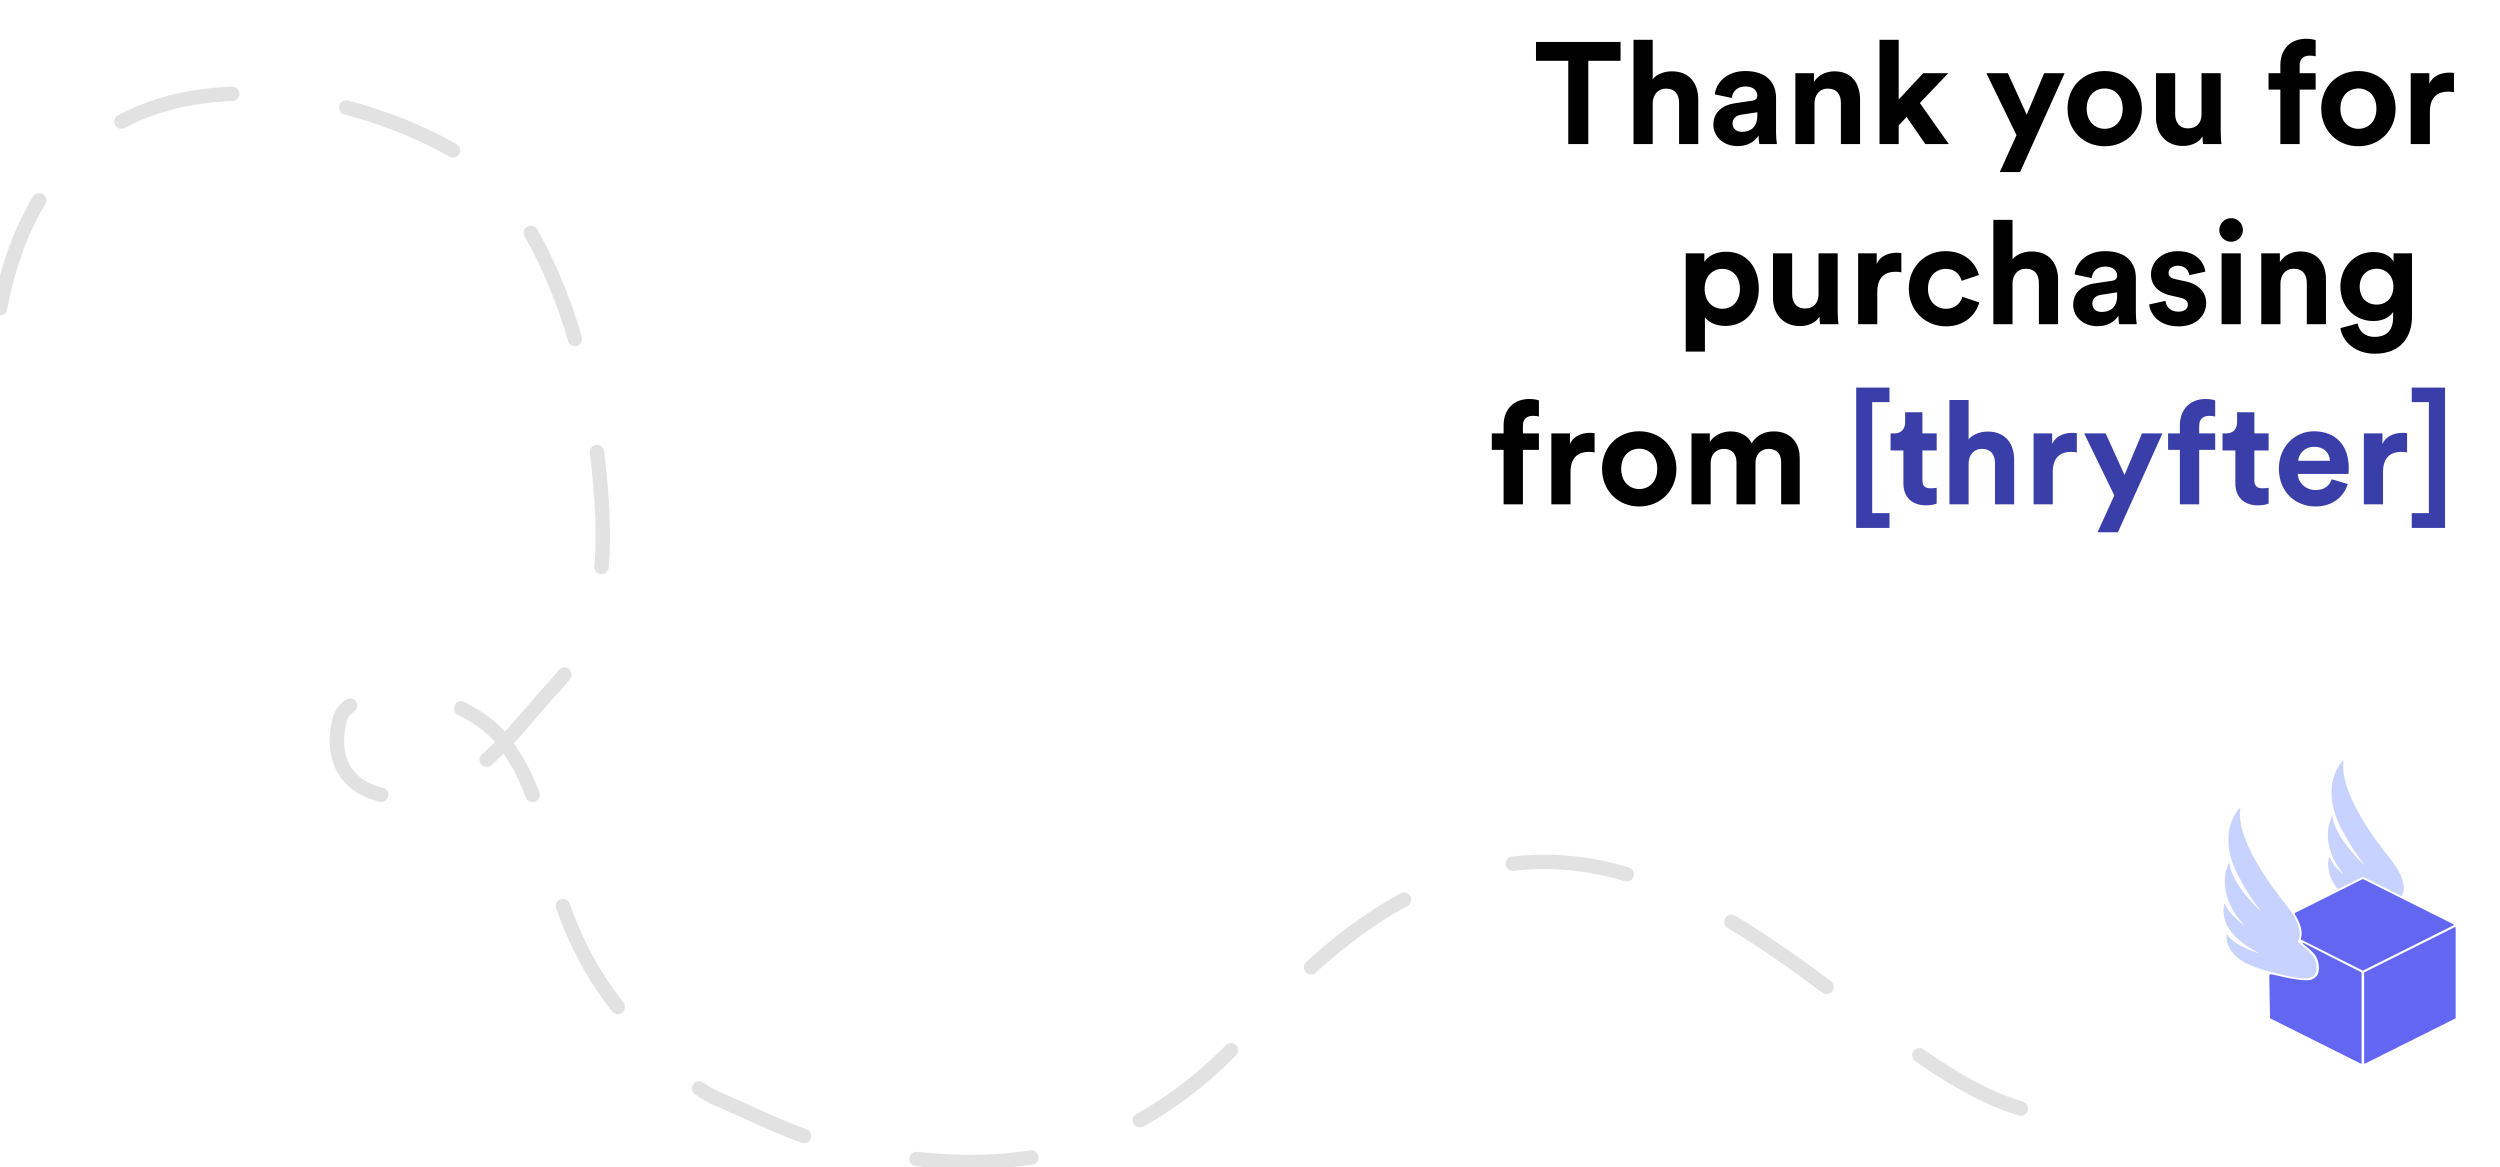 <svg width="347" height="162" viewBox="0 0 347 162" fill="none" xmlns="http://www.w3.org/2000/svg">
<path d="M224.935 8.44H220.455V20H217.675V8.44H213.195V5.82H224.935V8.44ZM229.396 14.22V20H226.736V5.52H229.396V10.98C230.036 10.22 231.116 9.9 232.056 9.9C234.556 9.9 235.716 11.64 235.716 13.8V20H233.056V14.26C233.056 13.16 232.516 12.3 231.236 12.3C230.116 12.3 229.456 13.14 229.396 14.22ZM237.816 17.32C237.816 15.56 239.116 14.58 240.756 14.34L243.176 13.98C243.736 13.9 243.916 13.62 243.916 13.28C243.916 12.58 243.376 12 242.256 12C241.096 12 240.456 12.74 240.376 13.6L238.016 13.1C238.176 11.56 239.596 9.86 242.236 9.86C245.356 9.86 246.516 11.62 246.516 13.6V18.44C246.516 18.96 246.576 19.66 246.636 20H244.196C244.136 19.74 244.096 19.2 244.096 18.82C243.596 19.6 242.656 20.28 241.196 20.28C239.096 20.28 237.816 18.86 237.816 17.32ZM241.756 18.3C242.876 18.3 243.916 17.76 243.916 16.02V15.58L241.696 15.92C241.016 16.02 240.476 16.4 240.476 17.16C240.476 17.74 240.896 18.3 241.756 18.3ZM251.857 14.34V20H249.197V10.16H251.777V11.38C252.377 10.36 253.557 9.9 254.617 9.9C257.057 9.9 258.177 11.64 258.177 13.8V20H255.517V14.26C255.517 13.16 254.977 12.3 253.697 12.3C252.537 12.3 251.857 13.2 251.857 14.34ZM270.417 10.16L266.477 14.3L270.497 20H267.237L264.637 16.24L263.537 17.4V20H260.877V5.52H263.537V13.82L266.937 10.16H270.417ZM280.39 23.88H277.57L279.89 18.76L275.71 10.16H278.69L281.31 15.92L283.73 10.16H286.57L280.39 23.88ZM292.133 17.88C293.433 17.88 294.633 16.94 294.633 15.08C294.633 13.22 293.433 12.28 292.133 12.28C290.833 12.28 289.633 13.22 289.633 15.08C289.633 16.92 290.833 17.88 292.133 17.88ZM292.133 9.86C295.073 9.86 297.293 12.04 297.293 15.08C297.293 18.1 295.073 20.3 292.133 20.3C289.193 20.3 286.973 18.1 286.973 15.08C286.973 12.04 289.193 9.86 292.133 9.86ZM305.794 20C305.754 19.8 305.714 19.34 305.714 18.94C305.174 19.86 304.034 20.26 302.994 20.26C300.614 20.26 299.254 18.52 299.254 16.38V10.16H301.914V15.84C301.914 16.94 302.474 17.82 303.714 17.82C304.894 17.82 305.574 17.02 305.574 15.88V10.16H308.234V18.22C308.234 18.98 308.294 19.66 308.334 20H305.794ZM320.574 7.72C319.974 7.72 319.194 7.98 319.194 9.08V10.16H321.414V12.44H319.194V20H316.514V12.44H314.874V10.16H316.514V9.04C316.514 6.82 317.914 5.38 320.094 5.38C320.654 5.38 321.194 5.48 321.414 5.58V7.82C321.274 7.78 321.014 7.72 320.574 7.72ZM327.348 17.88C328.648 17.88 329.848 16.94 329.848 15.08C329.848 13.22 328.648 12.28 327.348 12.28C326.048 12.28 324.848 13.22 324.848 15.08C324.848 16.92 326.048 17.88 327.348 17.88ZM327.348 9.86C330.288 9.86 332.508 12.04 332.508 15.08C332.508 18.1 330.288 20.3 327.348 20.3C324.408 20.3 322.188 18.1 322.188 15.08C322.188 12.04 324.408 9.86 327.348 9.86ZM340.608 10.12V12.8C340.308 12.74 340.048 12.72 339.808 12.72C338.448 12.72 337.268 13.38 337.268 15.5V20H334.608V10.16H337.188V11.62C337.788 10.32 339.148 10.08 339.988 10.08C340.208 10.08 340.408 10.1 340.608 10.12ZM236.643 48.8H233.983V35.16H236.563V36.36C237.003 35.6 238.103 34.94 239.583 34.94C242.463 34.94 244.123 37.14 244.123 40.06C244.123 43.04 242.263 45.24 239.483 45.24C238.123 45.24 237.123 44.7 236.643 44.04V48.8ZM241.503 40.08C241.503 38.34 240.423 37.32 239.063 37.32C237.702 37.32 236.603 38.34 236.603 40.08C236.603 41.82 237.702 42.86 239.063 42.86C240.423 42.86 241.503 41.84 241.503 40.08ZM252.63 45C252.59 44.8 252.55 44.34 252.55 43.94C252.01 44.86 250.87 45.26 249.83 45.26C247.45 45.26 246.09 43.52 246.09 41.38V35.16H248.75V40.84C248.75 41.94 249.31 42.82 250.55 42.82C251.73 42.82 252.41 42.02 252.41 40.88V35.16H255.07V43.22C255.07 43.98 255.13 44.66 255.17 45H252.63ZM263.908 35.12V37.8C263.608 37.74 263.348 37.72 263.108 37.72C261.748 37.72 260.568 38.38 260.568 40.5V45H257.908V35.16H260.488V36.62C261.088 35.32 262.448 35.08 263.288 35.08C263.508 35.08 263.708 35.1 263.908 35.12ZM270.102 37.32C268.742 37.32 267.602 38.3 267.602 40.08C267.602 41.86 268.762 42.86 270.122 42.86C271.482 42.86 272.162 41.96 272.382 41.2L274.722 41.98C274.282 43.62 272.742 45.3 270.122 45.3C267.222 45.3 264.942 43.1 264.942 40.08C264.942 37.04 267.182 34.86 270.042 34.86C272.722 34.86 274.242 36.52 274.662 38.18L272.282 38.98C272.042 38.16 271.422 37.32 270.102 37.32ZM279.338 39.22V45H276.678V30.52H279.338V35.98C279.978 35.22 281.058 34.9 281.998 34.9C284.498 34.9 285.658 36.64 285.658 38.8V45H282.998V39.26C282.998 38.16 282.458 37.3 281.178 37.3C280.058 37.3 279.398 38.14 279.338 39.22ZM287.758 42.32C287.758 40.56 289.058 39.58 290.698 39.34L293.118 38.98C293.678 38.9 293.858 38.62 293.858 38.28C293.858 37.58 293.318 37 292.198 37C291.038 37 290.398 37.74 290.318 38.6L287.958 38.1C288.118 36.56 289.538 34.86 292.178 34.86C295.298 34.86 296.458 36.62 296.458 38.6V43.44C296.458 43.96 296.518 44.66 296.578 45H294.138C294.078 44.74 294.038 44.2 294.038 43.82C293.538 44.6 292.598 45.28 291.138 45.28C289.038 45.28 287.758 43.86 287.758 42.32ZM291.698 43.3C292.817 43.3 293.858 42.76 293.858 41.02V40.58L291.638 40.92C290.958 41.02 290.418 41.4 290.418 42.16C290.418 42.74 290.838 43.3 291.698 43.3ZM298.299 42.26L300.579 41.76C300.639 42.54 301.219 43.26 302.379 43.26C303.259 43.26 303.679 42.8 303.679 42.28C303.679 41.84 303.379 41.48 302.619 41.32L301.319 41.02C299.419 40.6 298.559 39.46 298.559 38.08C298.559 36.32 300.119 34.86 302.239 34.86C305.039 34.86 305.979 36.64 306.099 37.7L303.879 38.2C303.799 37.62 303.379 36.88 302.259 36.88C301.559 36.88 300.999 37.3 300.999 37.86C300.999 38.34 301.359 38.64 301.899 38.74L303.299 39.04C305.239 39.44 306.219 40.62 306.219 42.06C306.219 43.66 304.979 45.3 302.399 45.3C299.439 45.3 298.419 43.38 298.299 42.26ZM311.018 45H308.358V35.16H311.018V45ZM308.038 31.94C308.038 31.02 308.778 30.28 309.678 30.28C310.598 30.28 311.318 31.02 311.318 31.94C311.318 32.82 310.598 33.56 309.678 33.56C308.778 33.56 308.038 32.82 308.038 31.94ZM316.525 39.34V45H313.865V35.16H316.445V36.38C317.045 35.36 318.225 34.9 319.285 34.9C321.725 34.9 322.845 36.64 322.845 38.8V45H320.185V39.26C320.185 38.16 319.645 37.3 318.365 37.3C317.205 37.3 316.525 38.2 316.525 39.34ZM324.845 45.54L327.245 44.9C327.425 45.98 328.285 46.76 329.545 46.76C331.225 46.76 332.165 45.92 332.165 44.02V43.3C331.765 43.94 330.845 44.56 329.425 44.56C326.805 44.56 324.845 42.54 324.845 39.78C324.845 37.18 326.725 34.98 329.425 34.98C330.985 34.98 331.885 35.66 332.225 36.32V35.16H334.785V43.94C334.785 46.64 333.325 49.1 329.625 49.1C326.925 49.1 325.125 47.42 324.845 45.54ZM329.885 42.28C331.245 42.28 332.205 41.3 332.205 39.78C332.205 38.26 331.165 37.3 329.885 37.3C328.565 37.3 327.525 38.26 327.525 39.78C327.525 41.32 328.505 42.28 329.885 42.28ZM212.761 57.72C212.161 57.72 211.381 57.98 211.381 59.08V60.16H213.601V62.44H211.381V70H208.701V62.44H207.061V60.16H208.701V59.04C208.701 56.82 210.101 55.38 212.281 55.38C212.841 55.38 213.381 55.48 213.601 55.58V57.82C213.461 57.78 213.201 57.72 212.761 57.72ZM221.33 60.12V62.8C221.03 62.74 220.77 62.72 220.53 62.72C219.17 62.72 217.99 63.38 217.99 65.5V70H215.33V60.16H217.91V61.62C218.51 60.32 219.87 60.08 220.71 60.08C220.93 60.08 221.13 60.1 221.33 60.12ZM227.524 67.88C228.824 67.88 230.024 66.94 230.024 65.08C230.024 63.22 228.824 62.28 227.524 62.28C226.224 62.28 225.024 63.22 225.024 65.08C225.024 66.92 226.224 67.88 227.524 67.88ZM227.524 59.86C230.464 59.86 232.684 62.04 232.684 65.08C232.684 68.1 230.464 70.3 227.524 70.3C224.584 70.3 222.364 68.1 222.364 65.08C222.364 62.04 224.584 59.86 227.524 59.86ZM237.443 70H234.783V60.16H237.323V61.36C237.863 60.4 239.123 59.88 240.203 59.88C241.543 59.88 242.623 60.46 243.123 61.52C243.903 60.32 244.943 59.88 246.243 59.88C248.063 59.88 249.803 60.98 249.803 63.62V70H247.223V64.16C247.223 63.1 246.703 62.3 245.483 62.3C244.343 62.3 243.663 63.18 243.663 64.24V70H241.023V64.16C241.023 63.1 240.483 62.3 239.283 62.3C238.123 62.3 237.443 63.16 237.443 64.24V70Z" fill="black"/>
<path d="M262.26 73.28H257.64V53.8H262.26V55.82H259.86V71.22H262.26V73.28ZM266.833 57.22V60.16H268.813V62.52H266.833V66.64C266.833 67.5 267.233 67.78 267.993 67.78C268.313 67.78 268.673 67.74 268.813 67.7V69.9C268.573 70 268.093 70.14 267.313 70.14C265.393 70.14 264.193 69 264.193 67.1V62.52H262.413V60.16H262.913C263.953 60.16 264.433 59.48 264.433 58.6V57.22H266.833ZM273.244 64.22V70H270.584V55.52H273.244V60.98C273.884 60.22 274.964 59.9 275.904 59.9C278.404 59.9 279.564 61.64 279.564 63.8V70H276.904V64.26C276.904 63.16 276.364 62.3 275.084 62.3C273.964 62.3 273.304 63.14 273.244 64.22ZM288.264 60.12V62.8C287.964 62.74 287.704 62.72 287.464 62.72C286.104 62.72 284.924 63.38 284.924 65.5V70H282.264V60.16H284.844V61.62C285.444 60.32 286.804 60.08 287.644 60.08C287.864 60.08 288.064 60.1 288.264 60.12ZM293.965 73.88H291.145L293.465 68.76L289.285 60.16H292.265L294.885 65.92L297.305 60.16H300.145L293.965 73.88ZM306.628 57.72C306.028 57.72 305.248 57.98 305.248 59.08V60.16H307.468V62.44H305.248V70H302.568V62.44H300.928V60.16H302.568V59.04C302.568 56.82 303.968 55.38 306.148 55.38C306.708 55.38 307.248 55.48 307.468 55.58V57.82C307.328 57.78 307.068 57.72 306.628 57.72ZM312.907 57.22V60.16H314.887V62.52H312.907V66.64C312.907 67.5 313.307 67.78 314.067 67.78C314.387 67.78 314.747 67.74 314.887 67.7V69.9C314.647 70 314.167 70.14 313.387 70.14C311.467 70.14 310.267 69 310.267 67.1V62.52H308.487V60.16H308.987C310.027 60.16 310.507 59.48 310.507 58.6V57.22H312.907ZM318.989 63.96H323.389C323.349 62.98 322.709 62.02 321.189 62.02C319.809 62.02 319.049 63.06 318.989 63.96ZM323.649 66.52L325.869 67.18C325.369 68.88 323.809 70.3 321.389 70.3C318.689 70.3 316.309 68.36 316.309 65.04C316.309 61.9 318.629 59.86 321.149 59.86C324.189 59.86 326.009 61.8 326.009 64.96C326.009 65.34 325.969 65.74 325.969 65.78H318.929C318.989 67.08 320.089 68.02 321.409 68.02C322.649 68.02 323.329 67.4 323.649 66.52ZM334.104 60.12V62.8C333.804 62.74 333.544 62.72 333.304 62.72C331.944 62.72 330.764 63.38 330.764 65.5V70H328.104V60.16H330.684V61.62C331.284 60.32 332.644 60.08 333.484 60.08C333.704 60.08 333.904 60.1 334.104 60.12ZM339.372 73.28H334.752V71.22H337.132V55.82H334.752V53.8H339.372V73.28Z" fill="#393EA8"/>
<path d="M0 42.763C8.909 -4.141 61.729 15.865 69.666 26.22C77.226 36.084 81.222 49.148 82.666 61.072C83.981 71.923 85.388 86.141 77.061 95.138C70.991 101.697 66.178 109.542 56.587 110.52C51.258 111.063 45.182 107.993 47.128 99.958C47.961 96.522 53.716 96.423 56.587 96.423C61.259 96.423 67.268 99.375 69.899 102.886C74.809 109.437 75.145 115.278 77.217 122.776C79.418 130.742 83.743 138.645 90.251 144.616C93.279 147.394 95.79 150.905 99.5 152.485C105.325 154.966 111.712 158.359 118 159.5C135.458 162.668 155 164 173.94 142.484C229.783 79.048 264.35 169.593 294 152.485" stroke="#E2E2E2" stroke-width="2" stroke-linecap="round" stroke-dasharray="16 16"/>
<path d="M331.641 119.046C329.486 116.373 326.695 112.427 325.633 108.834C325.002 106.687 325.293 105.675 325.293 105.663C325.301 105.63 325.289 105.598 325.261 105.578C325.233 105.562 325.196 105.565 325.172 105.586C325.14 105.618 324.326 106.42 323.884 107.984C323.625 108.899 323.552 109.892 323.665 110.924C323.807 112.212 324.24 113.578 324.953 114.975C325.01 115.089 325.079 115.206 325.144 115.32C325.212 115.441 325.285 115.567 325.346 115.684C325.982 116.94 326.954 118.443 328.25 120.148C326.027 118.033 324.937 116.373 324.411 115.324C323.787 114.084 323.791 113.399 323.791 113.391C323.791 113.359 323.77 113.331 323.738 113.318C323.706 113.31 323.673 113.323 323.657 113.351C323.633 113.392 323.102 114.347 323.106 115.907C323.11 116.822 323.297 117.75 323.665 118.674C324.038 119.609 324.601 120.537 325.342 121.44C323.629 120.022 323.406 119.062 323.402 119.05C323.394 119.018 323.37 118.994 323.333 118.994C323.301 118.994 323.268 119.014 323.26 119.042C323.252 119.062 323.094 119.569 323.171 120.355C323.244 121.075 323.47 122.228 324.483 123.374C324.495 123.39 324.515 123.398 324.535 123.398C324.548 123.398 324.556 123.394 324.568 123.39L326.363 122.477L327.972 121.701L333.338 124.377C333.395 124.296 333.387 124.287 333.387 124.287C333.848 123.441 333.889 121.841 331.641 119.046Z" fill="#C7D2FE"/>
<path d="M340.811 128.675C340.791 128.663 340.763 128.659 340.742 128.672L328.185 134.95C328.161 134.962 328.145 134.986 328.145 135.014V147.571C328.145 147.596 328.157 147.62 328.182 147.632C328.194 147.64 328.206 147.644 328.218 147.644C328.23 147.644 328.242 147.64 328.25 147.636L340.807 141.358C340.832 141.346 340.848 141.322 340.848 141.293V128.736C340.848 128.716 340.836 128.692 340.811 128.675Z" fill="#6366F1"/>
<path d="M327.748 134.954L319.716 130.876C319.683 130.86 319.643 130.871 319.622 130.9C319.602 130.932 319.611 130.973 319.639 130.997C321.178 132.208 321.813 132.754 321.876 134.386C321.829 135.051 321.731 135.499 321.005 135.895C320.182 136.344 317.542 135.762 315.615 135.303C315.51 135.278 315.189 135.188 315.053 135.267C314.989 135.304 314.977 135.361 314.977 135.452C314.977 136.377 315.086 141.293 315.086 141.293C315.086 141.321 315.102 141.346 315.127 141.358L327.684 147.636C327.696 147.64 327.704 147.644 327.716 147.644C327.728 147.644 327.744 147.64 327.752 147.632C327.773 147.62 327.789 147.595 327.789 147.571V135.014C327.789 134.99 327.772 134.966 327.748 134.954Z" fill="#6366F1"/>
<path d="M340.556 128.299L333.832 124.937L327.999 122.02C327.979 122.008 327.955 122.008 327.934 122.02L326.387 122.794L326.144 122.916L324.261 123.86L323.467 124.256L323.28 124.35L318.565 126.707C318.544 126.716 318.498 126.761 318.494 126.781C318.49 126.802 318.497 126.862 318.509 126.878C319.384 128.292 319.655 129.413 319.351 130.312C319.339 130.349 319.368 130.404 319.4 130.42L327.93 134.711C327.942 134.715 327.95 134.719 327.962 134.719C327.975 134.719 327.987 134.715 327.995 134.711L340.552 128.433C340.576 128.421 340.592 128.396 340.592 128.368C340.592 128.34 340.581 128.311 340.556 128.299Z" fill="#6366F1"/>
<path d="M319.189 130.916L318.926 130.733L319.08 130.381V130.377C319.08 130.377 319.08 130.377 319.08 130.372C319.388 129.465 319.104 128.294 318.237 126.893C317.962 126.447 317.622 125.969 317.224 125.479C315.094 122.839 312.34 118.946 311.29 115.401C310.792 113.708 310.853 112.615 310.958 112.274C310.966 112.242 310.954 112.21 310.926 112.189C310.897 112.173 310.861 112.177 310.836 112.197C310.804 112.23 309.998 113.02 309.565 114.567C309.309 115.47 309.236 116.451 309.35 117.467C309.488 118.739 309.917 120.084 310.622 121.465C310.679 121.579 310.747 121.692 310.812 121.806C310.881 121.923 310.954 122.049 311.011 122.166C311.634 123.406 312.594 124.88 313.866 126.557C311.679 124.475 310.609 122.842 310.087 121.806C309.471 120.582 309.475 119.906 309.475 119.898C309.475 119.865 309.455 119.833 309.423 119.825C309.39 119.817 309.358 119.829 309.342 119.861C309.317 119.902 308.795 120.845 308.799 122.385C308.803 123.288 308.989 124.203 309.35 125.115C309.799 126.241 310.529 127.355 311.509 128.424C310.889 127.979 310.314 127.493 309.836 126.982C309.009 126.091 308.884 125.528 308.88 125.52C308.872 125.488 308.843 125.463 308.811 125.463C308.778 125.463 308.746 125.484 308.738 125.512C308.726 125.544 308.491 126.29 308.742 127.375C309.16 129.178 310.597 130.458 311.732 131.215C311.804 131.264 311.885 131.312 311.966 131.361C312.047 131.409 312.132 131.462 312.209 131.515C312.61 131.786 313.084 132.066 313.627 132.353C309.836 131.146 309.204 129.805 309.2 129.793C309.187 129.765 309.155 129.745 309.123 129.749C309.091 129.753 309.066 129.777 309.058 129.809C309.054 129.838 308.953 130.518 309.358 131.393C310.03 132.851 311.577 133.686 312.752 134.132C312.829 134.16 312.91 134.188 312.991 134.213C313.076 134.241 313.165 134.269 313.242 134.298C313.797 134.508 314.401 134.703 315.037 134.869C316.755 135.34 319.854 136.092 320.698 135.696C321.603 135.27 321.608 134.73 321.464 133.64C321.434 133.42 321.329 133.046 320.91 132.547C320.373 131.905 319.563 131.268 319.189 130.916Z" fill="#C7D2FE"/>
</svg>
